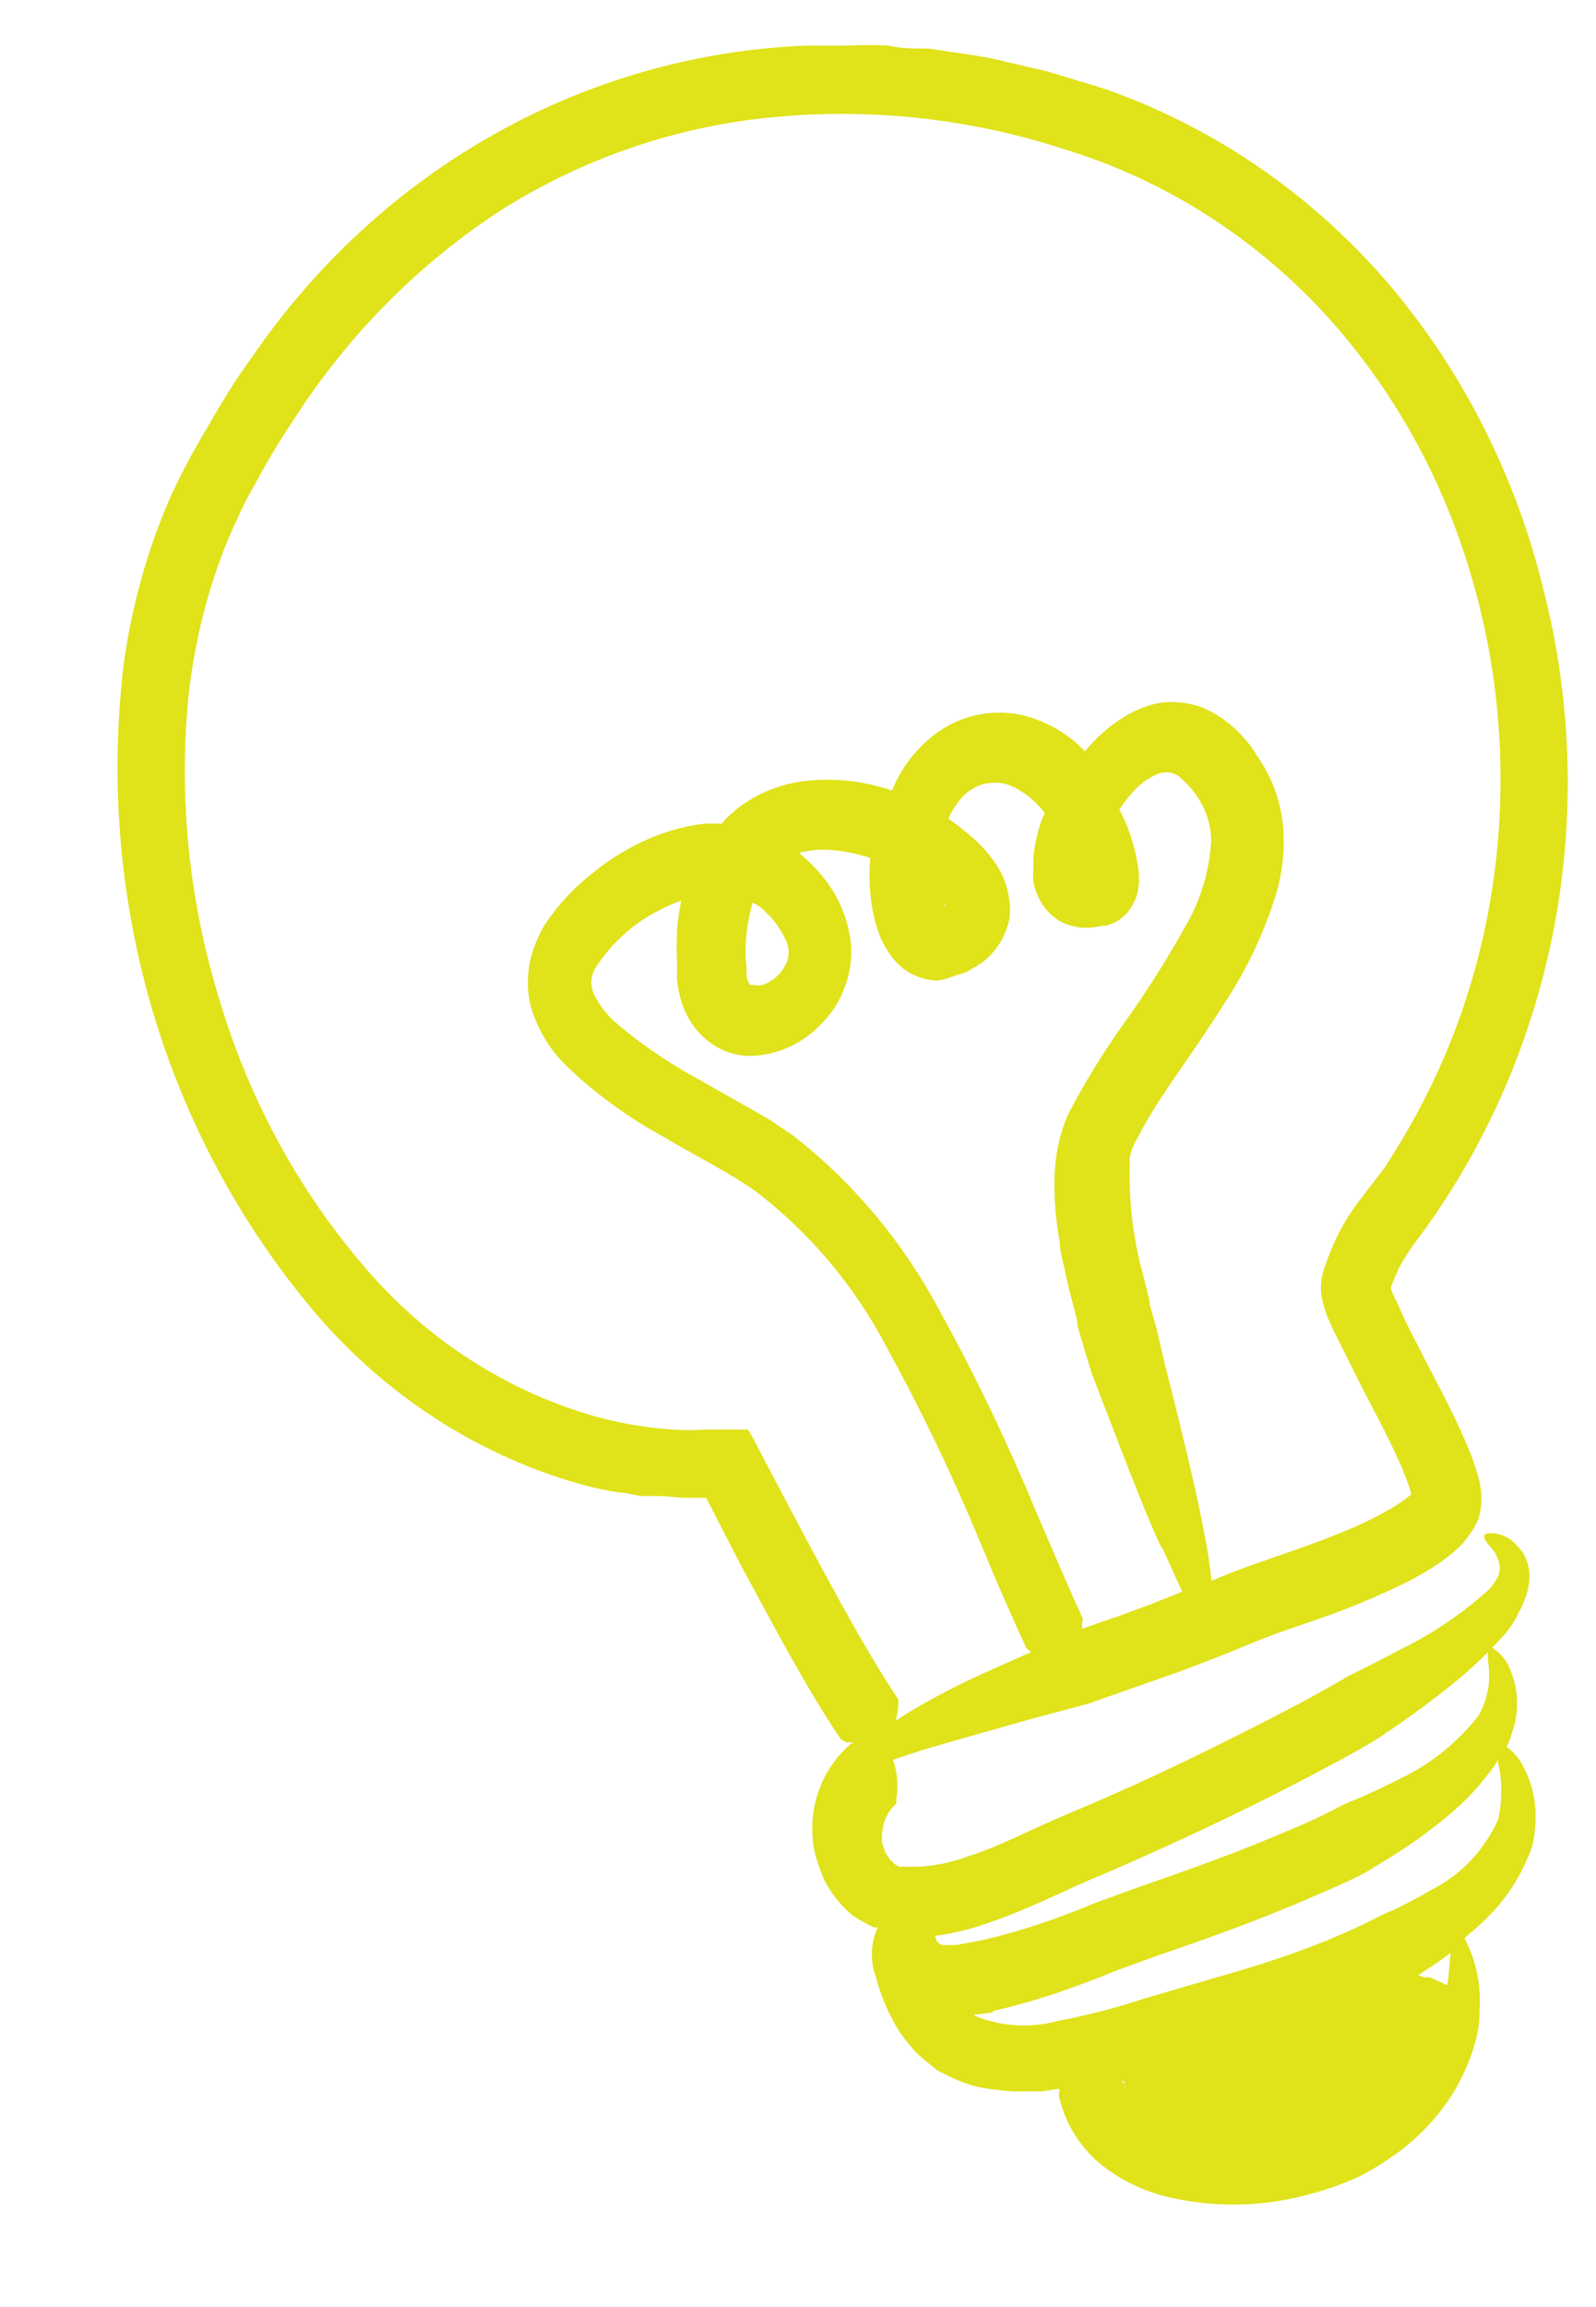 <svg width="9" height="13" viewBox="0 0 9 13" fill="none" xmlns="http://www.w3.org/2000/svg">
<path d="M1.428 2.002C1.336 2.129 1.252 2.262 1.175 2.4C1.093 2.533 1.02 2.672 0.955 2.814C0.827 3.111 0.74 3.426 0.697 3.749C0.621 4.387 0.672 5.034 0.847 5.65C1.023 6.265 1.319 6.836 1.718 7.326C2.122 7.828 2.663 8.19 3.269 8.362C3.345 8.383 3.421 8.4 3.499 8.411C3.539 8.411 3.576 8.426 3.616 8.43H3.733L3.85 8.44H3.982L4.181 8.826L4.399 9.228C4.505 9.418 4.611 9.607 4.741 9.8C4.751 9.807 4.762 9.813 4.773 9.818H4.813L4.795 9.829C4.675 9.932 4.599 10.081 4.583 10.243C4.58 10.283 4.58 10.323 4.583 10.363C4.586 10.404 4.594 10.445 4.607 10.483C4.618 10.519 4.632 10.556 4.646 10.591C4.666 10.627 4.688 10.662 4.712 10.695C4.741 10.731 4.773 10.764 4.809 10.794C4.847 10.819 4.886 10.841 4.928 10.861H4.953C4.946 10.868 4.941 10.877 4.939 10.887C4.909 10.969 4.909 11.059 4.939 11.14C4.966 11.243 5.008 11.342 5.062 11.432C5.081 11.463 5.102 11.491 5.126 11.518C5.147 11.547 5.172 11.573 5.199 11.596L5.284 11.665C5.315 11.682 5.347 11.698 5.379 11.712C5.434 11.738 5.491 11.756 5.55 11.766C5.604 11.775 5.659 11.781 5.714 11.785C5.766 11.785 5.819 11.785 5.871 11.785L5.974 11.77C5.974 11.77 5.974 11.781 5.974 11.787C5.97 11.799 5.97 11.812 5.974 11.824C6.011 11.972 6.094 12.103 6.209 12.197C6.313 12.279 6.432 12.339 6.558 12.373C6.819 12.439 7.09 12.439 7.351 12.373C7.459 12.346 7.565 12.31 7.668 12.263C7.724 12.234 7.778 12.202 7.83 12.166C7.947 12.089 8.05 11.993 8.135 11.88C8.22 11.768 8.283 11.64 8.32 11.503C8.336 11.449 8.344 11.392 8.343 11.335C8.354 11.191 8.325 11.047 8.258 10.921C8.298 10.887 8.337 10.854 8.375 10.817C8.476 10.72 8.557 10.604 8.613 10.473C8.639 10.419 8.654 10.36 8.656 10.299C8.669 10.182 8.647 10.064 8.593 9.961C8.571 9.914 8.538 9.873 8.496 9.843C8.518 9.798 8.526 9.769 8.522 9.775C8.566 9.662 8.566 9.535 8.522 9.423C8.503 9.365 8.466 9.317 8.417 9.286C8.391 9.286 8.385 9.306 8.393 9.373C8.408 9.476 8.388 9.582 8.335 9.671C8.213 9.825 8.059 9.947 7.884 10.028C7.719 10.113 7.59 10.162 7.59 10.162C7.489 10.214 7.392 10.264 7.283 10.307C6.998 10.432 6.705 10.535 6.406 10.639L6.178 10.722L6.067 10.767L5.96 10.807C5.818 10.859 5.674 10.902 5.528 10.935L5.391 10.96H5.328H5.312C5.303 10.956 5.294 10.95 5.286 10.944C5.281 10.932 5.276 10.92 5.272 10.908C5.372 10.896 5.47 10.872 5.566 10.838C5.684 10.798 5.795 10.751 5.902 10.703C6.009 10.655 6.1 10.61 6.215 10.564C6.641 10.38 7.061 10.183 7.476 9.961C7.567 9.914 7.656 9.864 7.745 9.812C7.745 9.812 7.975 9.665 8.189 9.491C8.289 9.411 8.382 9.323 8.468 9.228C8.507 9.187 8.539 9.14 8.563 9.089C8.58 9.059 8.594 9.027 8.605 8.994C8.618 8.957 8.625 8.919 8.625 8.88C8.625 8.847 8.618 8.815 8.606 8.785C8.593 8.755 8.574 8.728 8.551 8.706C8.53 8.682 8.504 8.664 8.475 8.652C8.445 8.641 8.414 8.637 8.383 8.641C8.357 8.652 8.369 8.677 8.411 8.724C8.435 8.751 8.451 8.785 8.456 8.822C8.459 8.844 8.455 8.866 8.446 8.886C8.433 8.911 8.417 8.934 8.399 8.954C8.249 9.09 8.081 9.204 7.902 9.292C7.735 9.381 7.606 9.443 7.606 9.443C7.507 9.501 7.408 9.557 7.305 9.611C6.909 9.818 6.489 10.025 6.071 10.2C5.97 10.241 5.853 10.295 5.754 10.341C5.655 10.386 5.556 10.43 5.451 10.463C5.361 10.496 5.266 10.515 5.171 10.519H5.116H5.072L5.038 10.5C5.038 10.49 5.023 10.486 5.015 10.473L4.993 10.44C4.988 10.425 4.983 10.411 4.977 10.396C4.971 10.368 4.971 10.339 4.977 10.312C4.983 10.254 5.011 10.201 5.054 10.164C5.055 10.156 5.055 10.148 5.054 10.139C5.067 10.065 5.061 9.987 5.036 9.916L5.199 9.862C5.397 9.804 5.623 9.74 5.809 9.688L6.134 9.601L6.641 9.423C6.782 9.371 6.921 9.317 7.059 9.259C7.198 9.201 7.327 9.161 7.466 9.112C7.61 9.061 7.751 9.002 7.89 8.936C7.964 8.901 8.037 8.861 8.106 8.815C8.144 8.789 8.182 8.76 8.217 8.728C8.243 8.705 8.266 8.678 8.286 8.648C8.308 8.619 8.326 8.588 8.339 8.554C8.359 8.482 8.359 8.405 8.339 8.333C8.327 8.288 8.312 8.243 8.296 8.2C8.264 8.119 8.23 8.047 8.197 7.976C8.127 7.833 8.054 7.699 7.985 7.562C7.951 7.495 7.915 7.429 7.886 7.355C7.87 7.326 7.856 7.296 7.844 7.265V7.253L7.862 7.207C7.873 7.179 7.885 7.151 7.9 7.125C7.932 7.068 7.968 7.014 8.009 6.963C8.385 6.452 8.643 5.857 8.764 5.224C8.884 4.592 8.863 3.939 8.702 3.316C8.549 2.69 8.258 2.111 7.852 1.625C7.443 1.14 6.925 0.768 6.344 0.543C6.273 0.515 6.2 0.49 6.126 0.469L5.908 0.403L5.686 0.351C5.612 0.332 5.538 0.318 5.462 0.307L5.237 0.274C5.161 0.274 5.084 0.274 5.009 0.257C4.933 0.253 4.857 0.253 4.781 0.257H4.551C3.937 0.28 3.335 0.449 2.793 0.753C2.251 1.056 1.783 1.486 1.424 2.008L1.428 2.002ZM6.34 11.741C6.335 11.735 6.328 11.73 6.32 11.727H6.305H6.338L6.35 11.789C6.345 11.775 6.342 11.76 6.34 11.745V11.741ZM8.171 11.103C8.169 11.131 8.166 11.159 8.161 11.186L8.1 11.159L8.062 11.142H8.032L7.997 11.13L8.064 11.086C8.1 11.064 8.139 11.035 8.181 11.004C8.177 11.026 8.175 11.062 8.171 11.107V11.103ZM5.595 11.333C5.757 11.296 5.917 11.248 6.073 11.19L6.188 11.147L6.297 11.103L6.515 11.024C6.814 10.921 7.109 10.817 7.416 10.682C7.511 10.641 7.614 10.597 7.699 10.552L7.848 10.461C7.957 10.393 8.062 10.317 8.161 10.235C8.264 10.151 8.356 10.052 8.433 9.941L8.448 9.918C8.448 9.923 8.448 9.927 8.448 9.932C8.472 10.038 8.472 10.148 8.448 10.254C8.369 10.428 8.235 10.568 8.068 10.651C7.991 10.697 7.919 10.732 7.87 10.757L7.789 10.792C7.691 10.844 7.59 10.89 7.485 10.933C7.323 10.999 7.157 11.055 6.988 11.105L6.465 11.258C6.299 11.313 6.131 11.356 5.96 11.389C5.819 11.426 5.67 11.421 5.532 11.372C5.517 11.368 5.503 11.361 5.49 11.352C5.532 11.35 5.569 11.345 5.605 11.337L5.595 11.333ZM6.481 9.043L6.299 9.11L6.213 9.139L6.102 9.178C6.103 9.165 6.103 9.152 6.102 9.139C6.105 9.134 6.106 9.13 6.106 9.125C6.106 9.12 6.105 9.116 6.102 9.112C6.013 8.917 5.93 8.72 5.843 8.519C5.683 8.133 5.503 7.756 5.302 7.392C5.097 7.005 4.816 6.668 4.478 6.403L4.341 6.31L4.208 6.234L3.947 6.086C3.783 5.998 3.629 5.894 3.485 5.774C3.429 5.727 3.383 5.67 3.35 5.604C3.34 5.582 3.335 5.559 3.334 5.535C3.335 5.512 3.341 5.488 3.35 5.467C3.436 5.328 3.555 5.216 3.695 5.141C3.742 5.115 3.791 5.093 3.842 5.075C3.83 5.13 3.822 5.185 3.818 5.241C3.815 5.3 3.815 5.36 3.818 5.419V5.463V5.517C3.821 5.554 3.828 5.592 3.838 5.628C3.862 5.717 3.911 5.796 3.978 5.854C4.05 5.917 4.141 5.95 4.234 5.95C4.383 5.946 4.525 5.882 4.63 5.771C4.686 5.716 4.73 5.649 4.759 5.575C4.789 5.501 4.803 5.421 4.801 5.34C4.789 5.193 4.733 5.053 4.64 4.941C4.6 4.891 4.555 4.846 4.505 4.806C4.562 4.791 4.62 4.785 4.678 4.789C4.756 4.794 4.833 4.81 4.908 4.835C4.898 4.942 4.904 5.051 4.926 5.156C4.934 5.192 4.945 5.227 4.957 5.262C4.975 5.309 5 5.354 5.031 5.394C5.061 5.434 5.098 5.466 5.142 5.488C5.185 5.511 5.232 5.523 5.28 5.525C5.326 5.525 5.371 5.5 5.419 5.488C5.443 5.481 5.466 5.471 5.486 5.456C5.506 5.446 5.522 5.434 5.542 5.421C5.621 5.36 5.675 5.27 5.694 5.168C5.702 5.068 5.678 4.967 5.625 4.882C5.587 4.824 5.542 4.771 5.49 4.725C5.445 4.685 5.397 4.647 5.348 4.613C5.362 4.58 5.381 4.548 5.403 4.52C5.437 4.471 5.487 4.435 5.543 4.419C5.599 4.404 5.659 4.408 5.712 4.433C5.783 4.467 5.844 4.518 5.892 4.582C5.884 4.597 5.877 4.613 5.871 4.63C5.848 4.697 5.833 4.766 5.827 4.837C5.827 4.856 5.827 4.878 5.827 4.899C5.825 4.923 5.825 4.946 5.827 4.97C5.833 4.997 5.842 5.024 5.853 5.05C5.882 5.116 5.932 5.169 5.995 5.2C6.024 5.212 6.054 5.221 6.085 5.226C6.11 5.229 6.136 5.229 6.162 5.226L6.223 5.216H6.237L6.279 5.202C6.306 5.189 6.331 5.17 6.352 5.148C6.383 5.113 6.405 5.071 6.416 5.025C6.425 4.976 6.425 4.924 6.416 4.874C6.398 4.765 6.364 4.659 6.312 4.561C6.33 4.536 6.346 4.512 6.366 4.489C6.409 4.433 6.464 4.39 6.526 4.362C6.546 4.354 6.567 4.351 6.588 4.352C6.608 4.354 6.628 4.361 6.645 4.373C6.7 4.417 6.745 4.472 6.778 4.534C6.812 4.598 6.83 4.669 6.83 4.742C6.819 4.914 6.768 5.08 6.681 5.226C6.585 5.398 6.481 5.564 6.368 5.724C6.242 5.897 6.128 6.08 6.027 6.271C6.015 6.298 6.003 6.329 5.992 6.36C5.962 6.455 5.947 6.554 5.946 6.654C5.945 6.77 5.955 6.885 5.976 6.998C5.976 7.054 5.995 7.108 6.005 7.16C6.015 7.212 6.029 7.268 6.043 7.319L6.075 7.444V7.466L6.102 7.56C6.12 7.622 6.14 7.684 6.158 7.744C6.158 7.744 6.259 8.007 6.356 8.256C6.453 8.505 6.554 8.745 6.554 8.722C6.598 8.817 6.635 8.902 6.667 8.969L6.481 9.043ZM4.204 5.388C4.203 5.286 4.216 5.184 4.244 5.086C4.273 5.1 4.3 5.119 4.323 5.144C4.372 5.191 4.411 5.249 4.438 5.313C4.446 5.335 4.449 5.358 4.447 5.382C4.444 5.405 4.437 5.427 4.424 5.446C4.397 5.495 4.353 5.532 4.301 5.55C4.283 5.554 4.264 5.554 4.246 5.55C4.234 5.55 4.234 5.55 4.23 5.55C4.219 5.536 4.212 5.52 4.21 5.502C4.21 5.49 4.21 5.471 4.21 5.456L4.204 5.388ZM5.318 5.083L5.33 5.098V5.11C5.334 5.131 5.334 5.112 5.318 5.083ZM2.829 1.182C3.3 0.886 3.828 0.708 4.375 0.659C4.924 0.608 5.478 0.67 6.005 0.842C6.531 1.003 7.01 1.296 7.402 1.696C7.792 2.098 8.086 2.591 8.262 3.134C8.44 3.678 8.5 4.257 8.438 4.829C8.377 5.399 8.193 5.947 7.9 6.432C7.864 6.488 7.828 6.555 7.791 6.602L7.652 6.783C7.6 6.854 7.555 6.931 7.519 7.013C7.501 7.054 7.487 7.091 7.472 7.135C7.446 7.201 7.442 7.274 7.46 7.342L7.476 7.394L7.489 7.429L7.515 7.487L7.569 7.595L7.672 7.802C7.741 7.935 7.81 8.063 7.87 8.192C7.899 8.252 7.924 8.315 7.947 8.378L7.959 8.418C7.951 8.427 7.941 8.435 7.931 8.442C7.908 8.46 7.883 8.477 7.858 8.492C7.806 8.523 7.747 8.554 7.686 8.583C7.563 8.639 7.432 8.689 7.289 8.739C7.147 8.788 7.02 8.83 6.873 8.89L6.832 8.907C6.823 8.822 6.811 8.739 6.794 8.656C6.756 8.449 6.695 8.196 6.647 7.999L6.562 7.659L6.522 7.487L6.497 7.398L6.483 7.352V7.332L6.451 7.203C6.399 7.02 6.372 6.831 6.37 6.64V6.577C6.371 6.561 6.371 6.544 6.37 6.528C6.377 6.49 6.391 6.453 6.41 6.42C6.454 6.335 6.503 6.252 6.556 6.173C6.667 6.006 6.79 5.836 6.905 5.653C7.031 5.462 7.13 5.253 7.198 5.032C7.234 4.906 7.247 4.773 7.234 4.642C7.219 4.506 7.17 4.376 7.093 4.265C7.019 4.141 6.911 4.044 6.782 3.987C6.705 3.959 6.623 3.95 6.542 3.96C6.472 3.973 6.405 3.999 6.344 4.037C6.258 4.088 6.182 4.155 6.118 4.234L6.096 4.211C5.997 4.116 5.874 4.052 5.742 4.025C5.599 3.999 5.452 4.026 5.326 4.101C5.209 4.173 5.114 4.279 5.052 4.406C5.044 4.421 5.037 4.437 5.031 4.454C4.983 4.439 4.937 4.427 4.888 4.416C4.771 4.392 4.65 4.387 4.531 4.402C4.4 4.418 4.275 4.469 4.167 4.549C4.131 4.577 4.098 4.608 4.068 4.642C4.033 4.64 3.999 4.64 3.965 4.642C3.845 4.657 3.729 4.692 3.62 4.744C3.515 4.793 3.416 4.857 3.327 4.932C3.23 5.009 3.145 5.101 3.075 5.206C3.036 5.269 3.007 5.339 2.99 5.413C2.972 5.494 2.972 5.578 2.99 5.66C3.028 5.796 3.101 5.919 3.202 6.014C3.367 6.17 3.551 6.303 3.749 6.41C3.925 6.515 4.111 6.606 4.26 6.712C4.563 6.943 4.814 7.24 4.995 7.582C5.192 7.94 5.369 8.308 5.526 8.687C5.611 8.894 5.696 9.087 5.787 9.286C5.796 9.295 5.805 9.302 5.815 9.309L5.575 9.416C5.421 9.484 5.271 9.561 5.126 9.648L5.05 9.696C5.06 9.665 5.065 9.633 5.066 9.601C5.066 9.586 5.066 9.584 5.066 9.576C4.955 9.412 4.848 9.224 4.745 9.039C4.601 8.778 4.466 8.523 4.323 8.25C4.288 8.185 4.256 8.117 4.218 8.055H3.986C3.92 8.06 3.854 8.06 3.788 8.055C3.655 8.046 3.522 8.024 3.392 7.991C2.868 7.85 2.397 7.547 2.041 7.122C1.675 6.692 1.402 6.185 1.238 5.635C1.068 5.086 1.007 4.507 1.062 3.933C1.092 3.649 1.158 3.37 1.26 3.105C1.285 3.04 1.312 2.976 1.343 2.914C1.371 2.849 1.404 2.786 1.44 2.725C1.507 2.599 1.581 2.477 1.66 2.359C1.966 1.884 2.365 1.483 2.829 1.182Z" fill="#E0E21A"/>
</svg>
